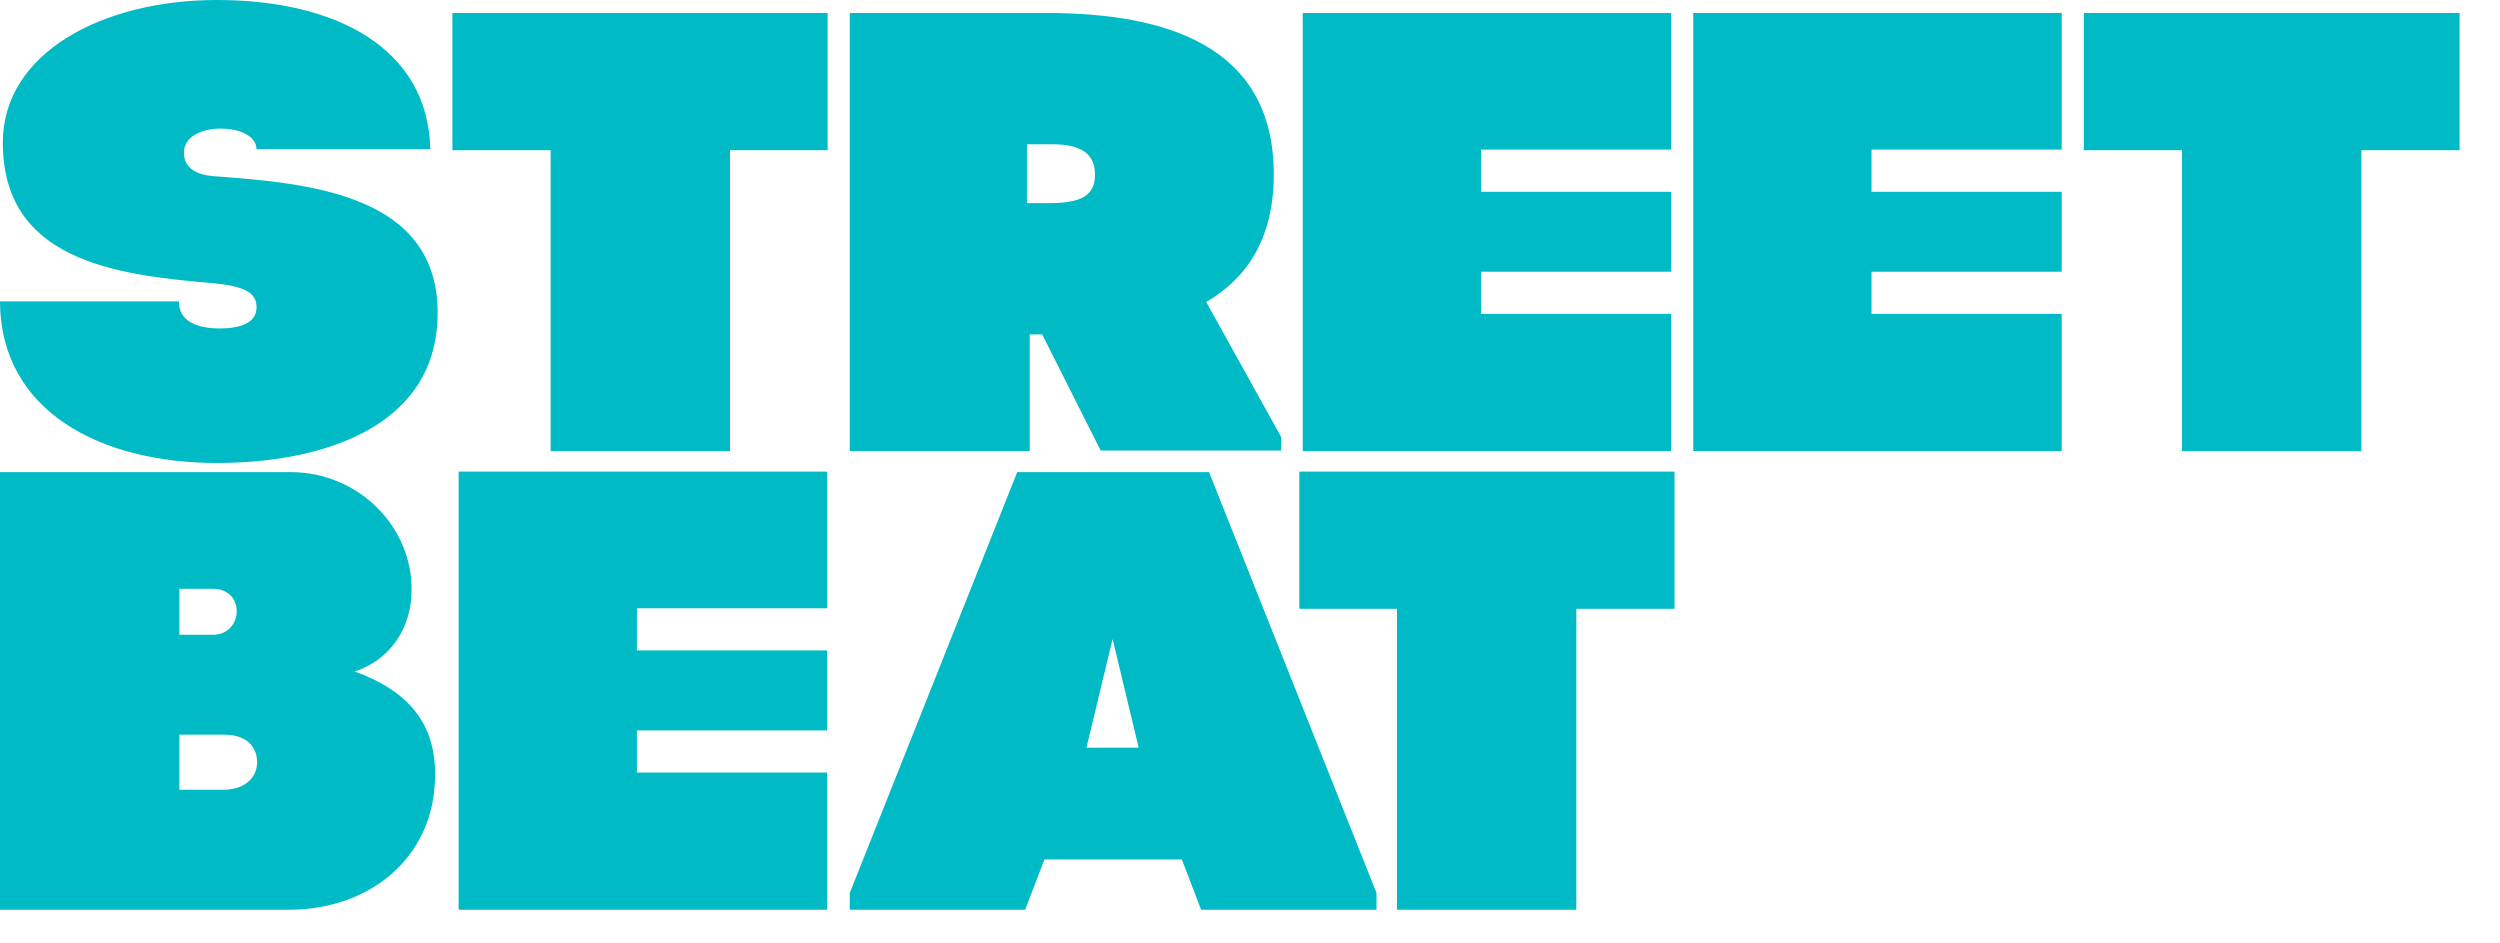 <svg width="53" height="20" viewBox="0 0 53 20" fill="none" xmlns="http://www.w3.org/2000/svg">
<path d="M9.278 6.631C9.278 9.082 6.787 9.815 4.597 9.815C2.154 9.815 0.012 8.738 0 6.39H3.791C3.791 6.837 4.224 6.963 4.657 6.963C5.066 6.963 5.439 6.86 5.439 6.516C5.439 6.207 5.199 6.07 4.501 6.001C2.371 5.829 0.06 5.486 0.06 3.023C0.06 1.111 2.19 0 4.597 0C7.124 0 9.074 1.019 9.122 3.161H5.439C5.427 2.863 5.054 2.726 4.669 2.726C4.332 2.726 3.899 2.863 3.899 3.241C3.899 3.562 4.164 3.699 4.501 3.733C6.546 3.882 9.278 4.111 9.278 6.631ZM9.591 3.184H11.673V9.563H15.476V3.184H17.546V0.275H9.591V3.184ZM21.818 9.563H18.015V0.275H22.227C24.658 0.286 27.004 0.928 27.004 3.699C27.004 5.051 26.439 5.898 25.572 6.402L27.161 9.265V9.551H23.334L22.094 7.089H21.83V9.563H21.818ZM21.77 4.306H22.299C22.925 4.295 23.214 4.146 23.214 3.699C23.214 3.264 22.925 3.058 22.299 3.058H21.77V4.306ZM44.177 0.275V3.184H46.259V9.563H50.061V3.184H52.143V0.275H44.177ZM9.218 16.595C9.146 18.186 7.846 19.286 6.125 19.286H0V10.009H6.161C7.605 10.009 8.761 11.178 8.725 12.552C8.713 13.296 8.291 13.983 7.521 14.235C8.677 14.659 9.29 15.369 9.218 16.595ZM3.803 13.457H4.513C5.163 13.457 5.211 12.483 4.513 12.483H3.803V13.457ZM5.451 16.159C5.451 15.862 5.259 15.575 4.753 15.575H3.803V16.743H4.753C5.235 16.732 5.451 16.446 5.451 16.159ZM35.428 6.654H31.397V6.207V5.761H35.428V4.066H31.397V3.619V3.172H35.428V0.275H27.618V9.563H35.428V6.654ZM35.897 9.563H43.708V6.654H39.676V6.207V5.761H43.708V4.066H39.676V3.619V3.172H43.708V0.275H35.897V9.563ZM27.546 12.907H29.616V19.286H33.418V12.907H35.5V9.998H27.546V12.907ZM25.632 10.009L29.182 18.931V19.286H25.464L25.055 18.221H22.142L21.733 19.286H18.015V18.931L21.565 10.009H25.632ZM24.14 15.85L23.587 13.548L23.033 15.85H24.14ZM9.723 19.286H17.534V16.377H13.502V15.93V15.484H17.534V13.789H13.502V13.342V12.895H17.534V9.998H9.723V19.286Z" fill="#00BAC6"/>
</svg>
